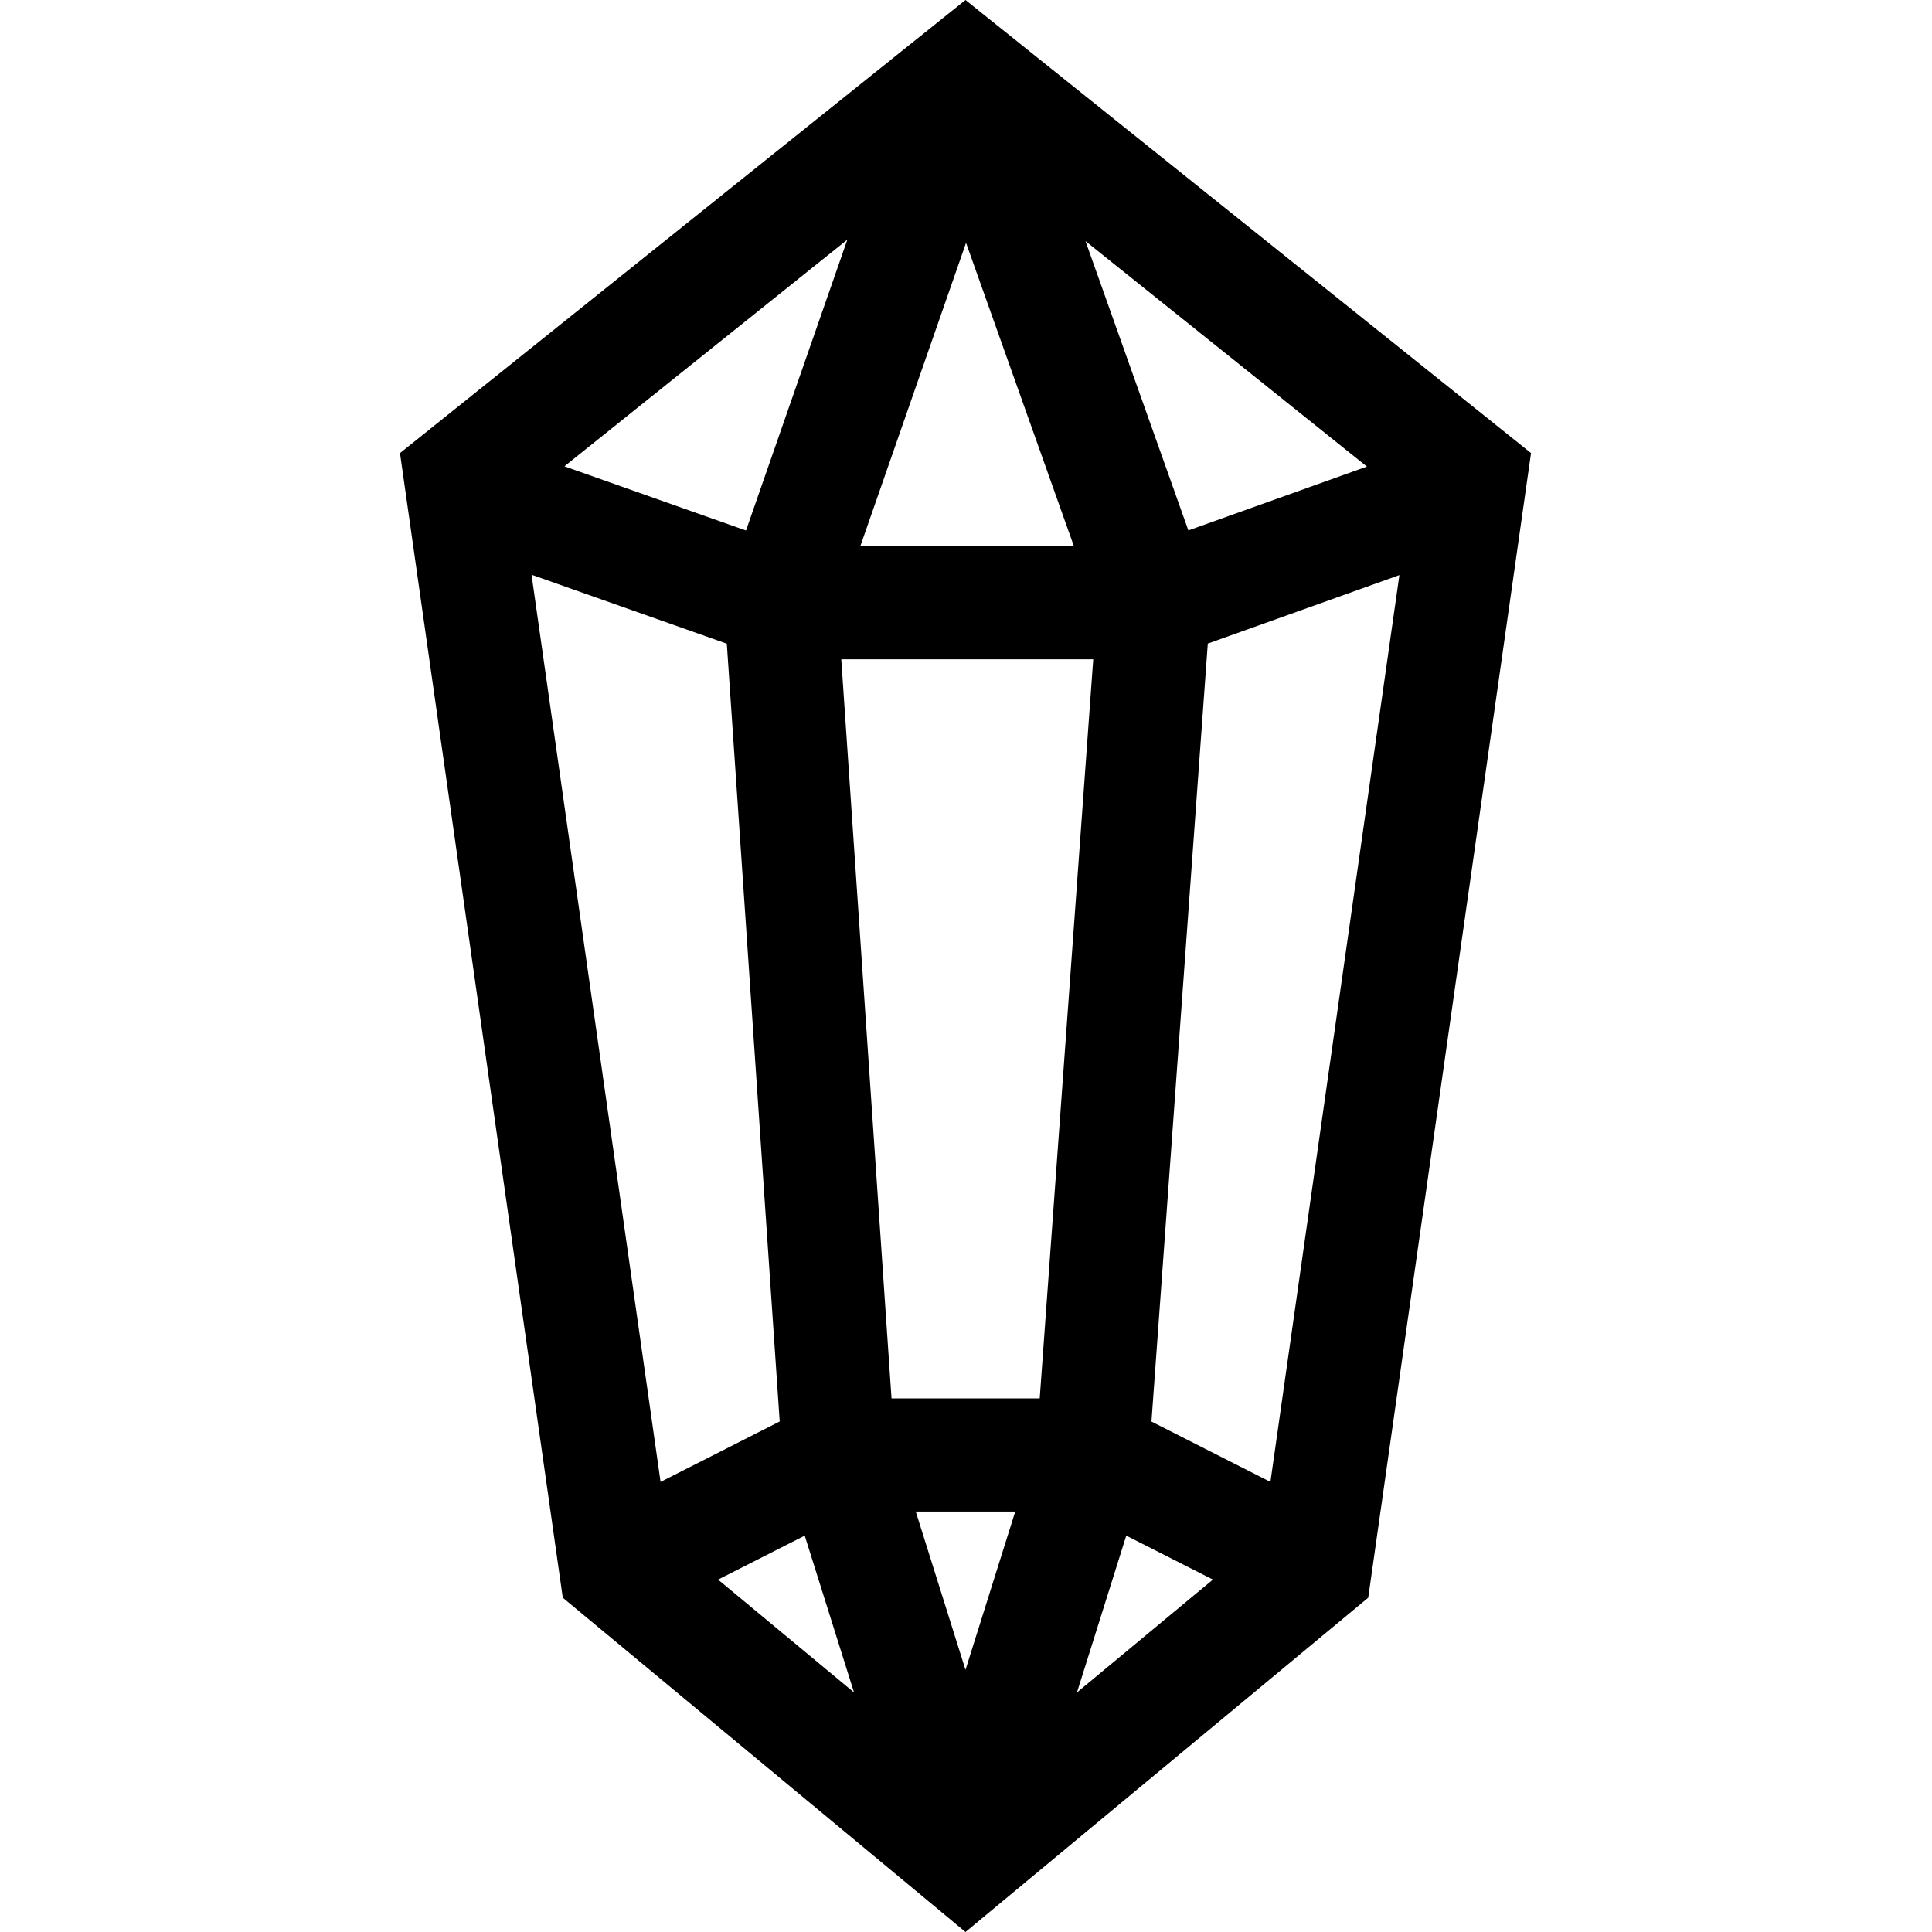 <svg height="512pt" viewBox="-106 0 512 512" width="512pt" xmlns="http://www.w3.org/2000/svg"><path d="m149.867 0-149.867 120.078 43.141 303.328 106.727 88.594 106.727-88.594 43.141-303.332zm59.062 140.566-27.266-76.672 74.582 59.754zm-165.359-16.984 74.988-60.078-26.859 77.086zm106.441-59.227 28.582 80.391h-56.598zm-42.75 342.605 13.062 41.551-36.023-29.902zm29.422-6.387h26.367l-13.184 41.953zm55.789 6.387 22.961 11.648-36.023 29.902zm-22.938-36.367h-39.273l-13.316-195.867h66.773zm-134.672-218.289 51.75 18.285 14.016 206.117-31.57 16.016zm195.812 240.418-31.527-15.996 14.93-206.164 50.777-18.156zm0 0"/></svg>